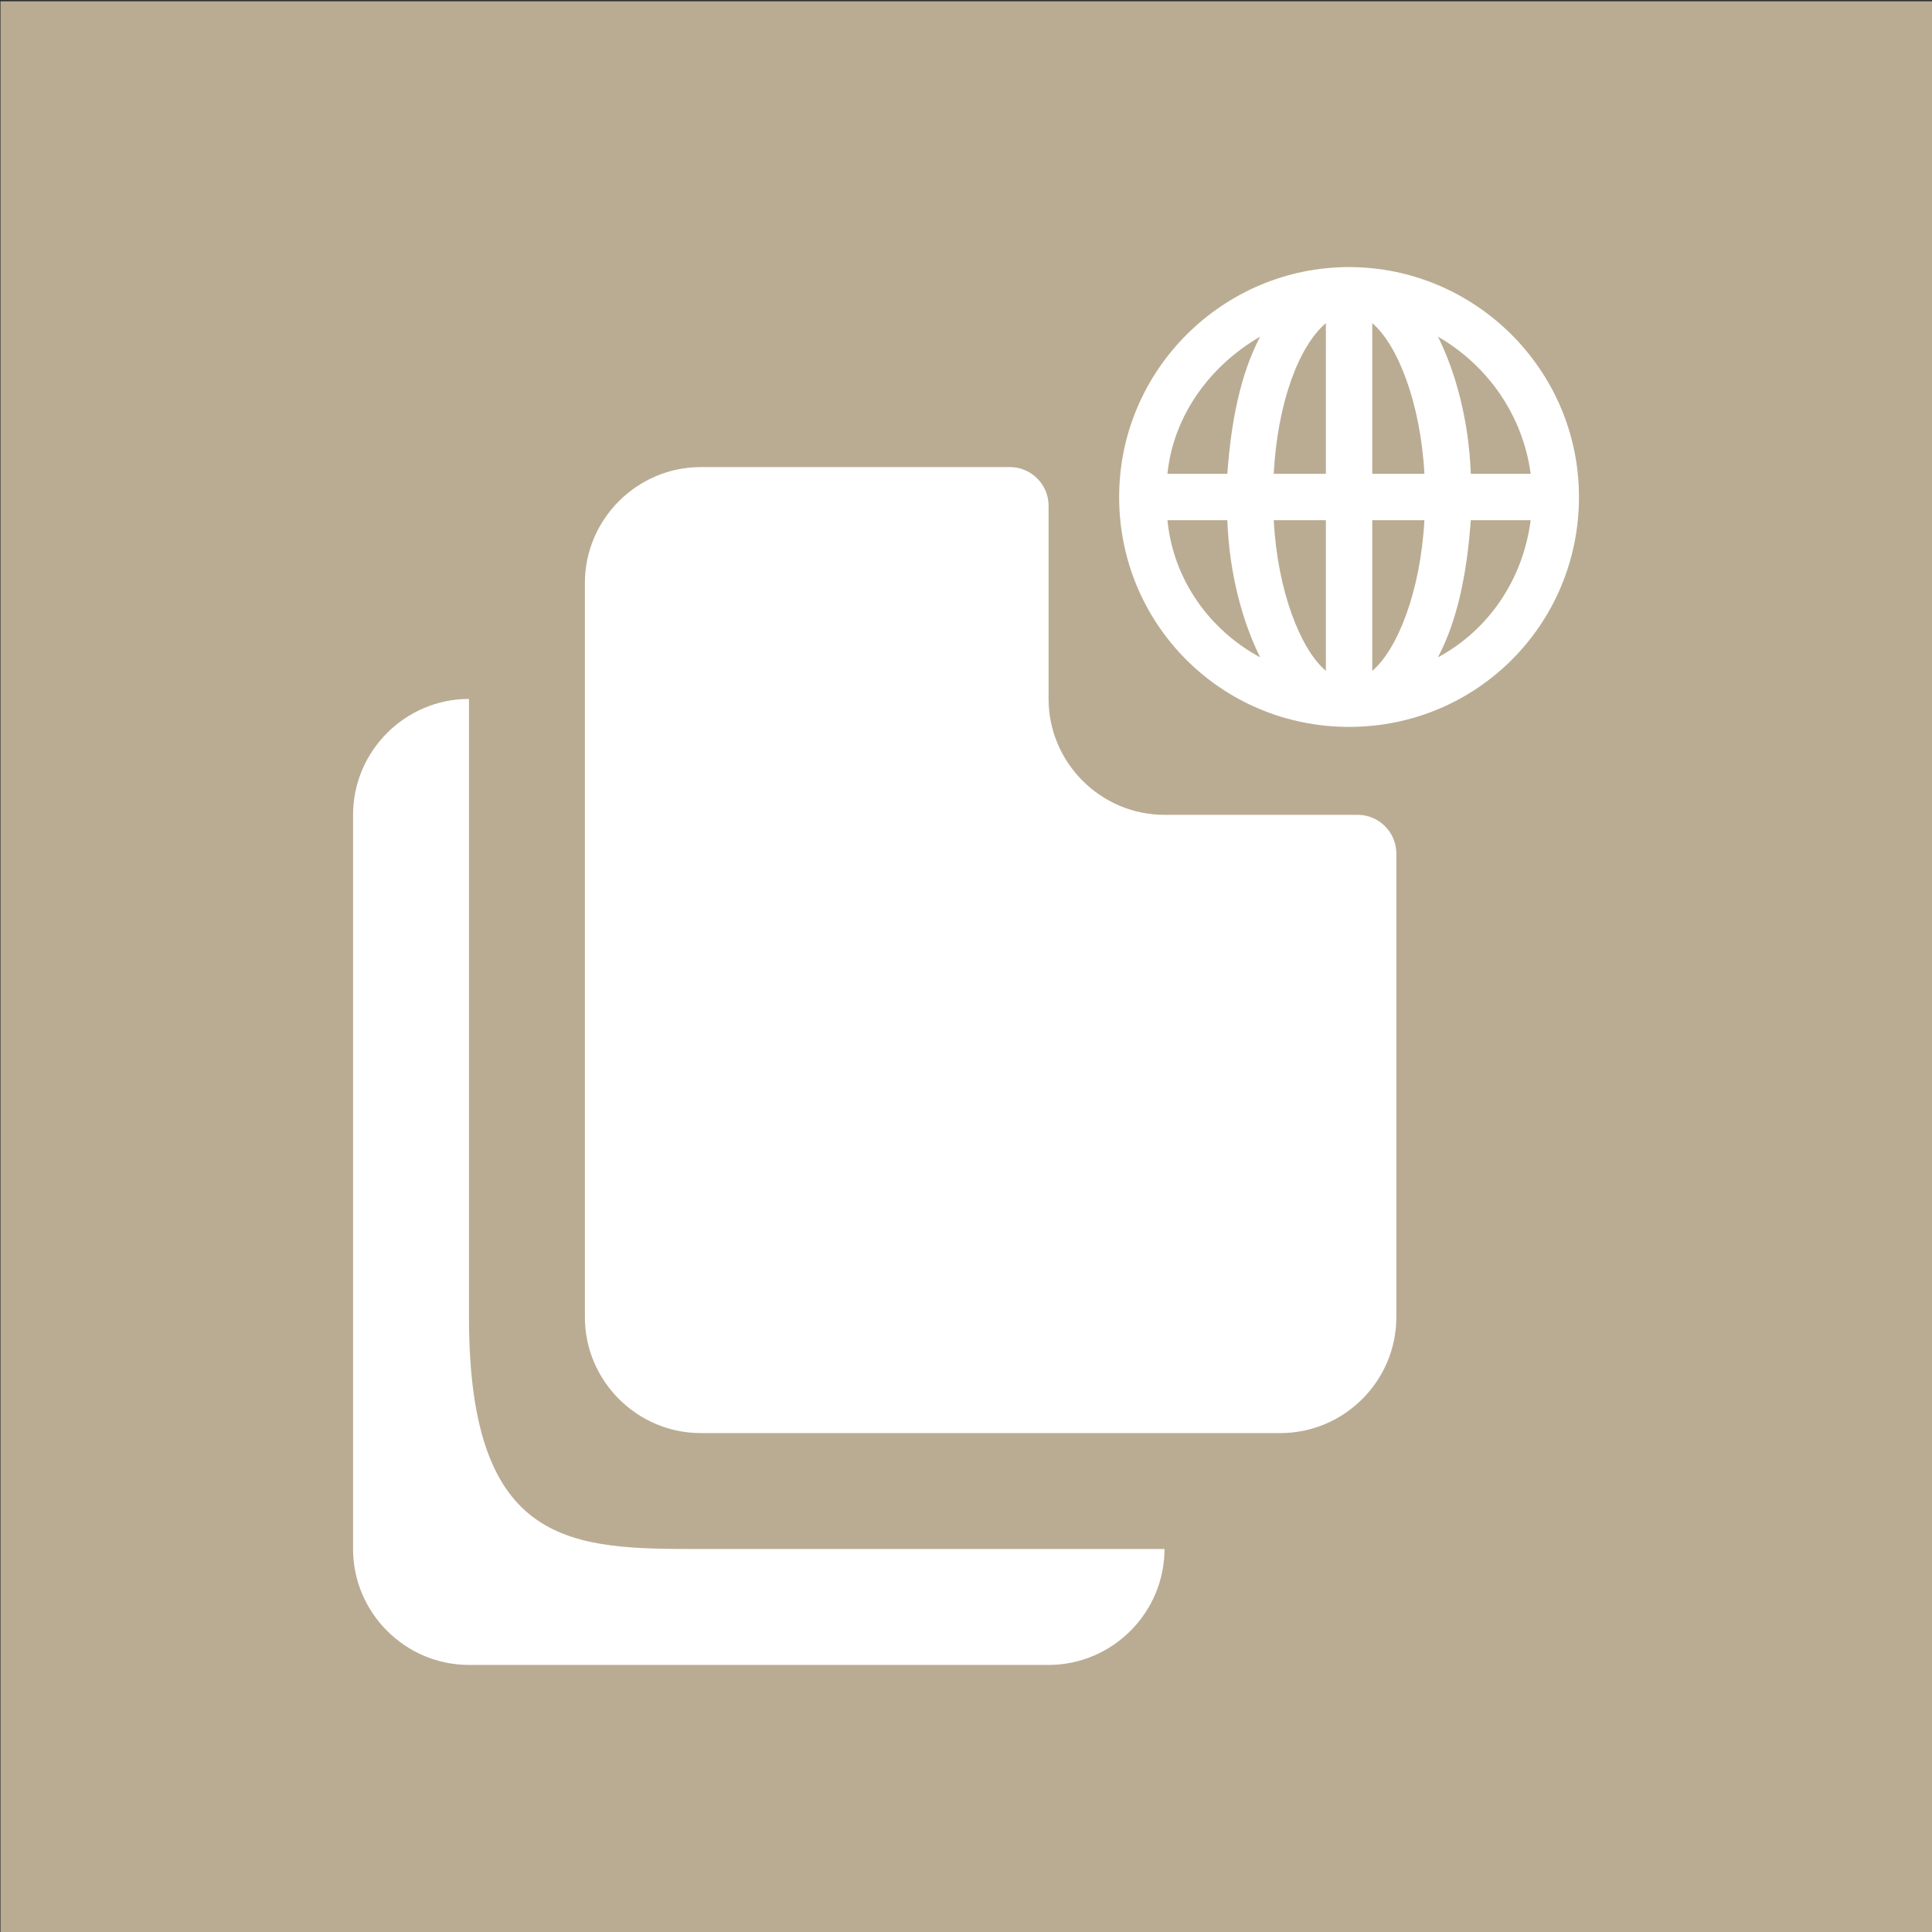 <?xml version="1.0" encoding="UTF-8" standalone="no"?>
<svg width="100%" height="100%" viewBox="0 0 100 100" version="1.1" xmlns="http://www.w3.org/2000/svg" xmlns:xlink="http://www.w3.org/1999/xlink" xml:space="preserve" xmlns:serif="http://www.serif.com/" style="fill-rule:evenodd;clip-rule:evenodd;stroke-linejoin:round;stroke-miterlimit:2;">
    <rect x="0" y="0" width="100" height="100" fill="#333333" stroke="none"/>
    <rect x="0.026" y="0.069" width="99.98" height="99.946" style="fill:rgb(186,172,147);"/>
    <g transform="matrix(1,0,0,1,-4.726,5.176)">
        <g>
            <path d="M29,63L29,31C25.7,31 23,33.7 23,37L23,75C23,78.3 25.7,81 29,81L59,81C62.3,81 65,78.3 65,75L41,75C34.4,75 29,75 29,63ZM75,37L65,37C61.7,37 59,34.3 59,31L59,21C59,19.9 58.1,19 57,19L41,19C37.7,19 35,21.7 35,25L35,63C35,66.3 37.7,69 41,69L71,69C74.3,69 77,66.3 77,63L77,39C77,37.9 76.1,37 75,37Z" style="fill:white;fill-rule:nonzero;"/>
            <g transform="matrix(1,0,0,1,7.353,-47.552)">
                <path d="M67.2,56.2C60.7,56.2 55.3,61.5 55.3,68.1C55.3,74.7 60.6,80 67.2,80C73.8,80 79.1,74.7 79.1,68.1C79.1,61.5 73.7,56.2 67.2,56.2ZM76.6,66.9L73.5,66.9C73.4,64.1 72.7,61.6 71.8,59.8C74.4,61.3 76.2,63.9 76.6,66.9ZM66,59.1L66,66.9L63.3,66.9C63.5,63.2 64.6,60.3 66,59.1ZM66,69.3L66,77.1C64.7,76 63.5,73 63.3,69.3L66,69.3ZM68.4,77.1L68.4,69.3L71.1,69.3C70.9,73 69.7,76 68.4,77.1ZM68.4,66.9L68.4,59.1C69.7,60.2 70.9,63.2 71.1,66.9L68.4,66.9ZM62.6,59.8C61.6,61.7 61.1,64.1 60.9,66.9L57.8,66.9C58.1,63.9 60,61.3 62.6,59.8ZM57.8,69.3L60.9,69.3C61,72.1 61.7,74.6 62.6,76.4C60,75 58.1,72.4 57.8,69.3ZM71.8,76.4C72.8,74.5 73.3,72.1 73.5,69.3L76.6,69.3C76.2,72.4 74.4,75 71.8,76.4Z" style="fill:white;fill-rule:nonzero;"/>
            </g>
        </g>
    </g>
</svg>